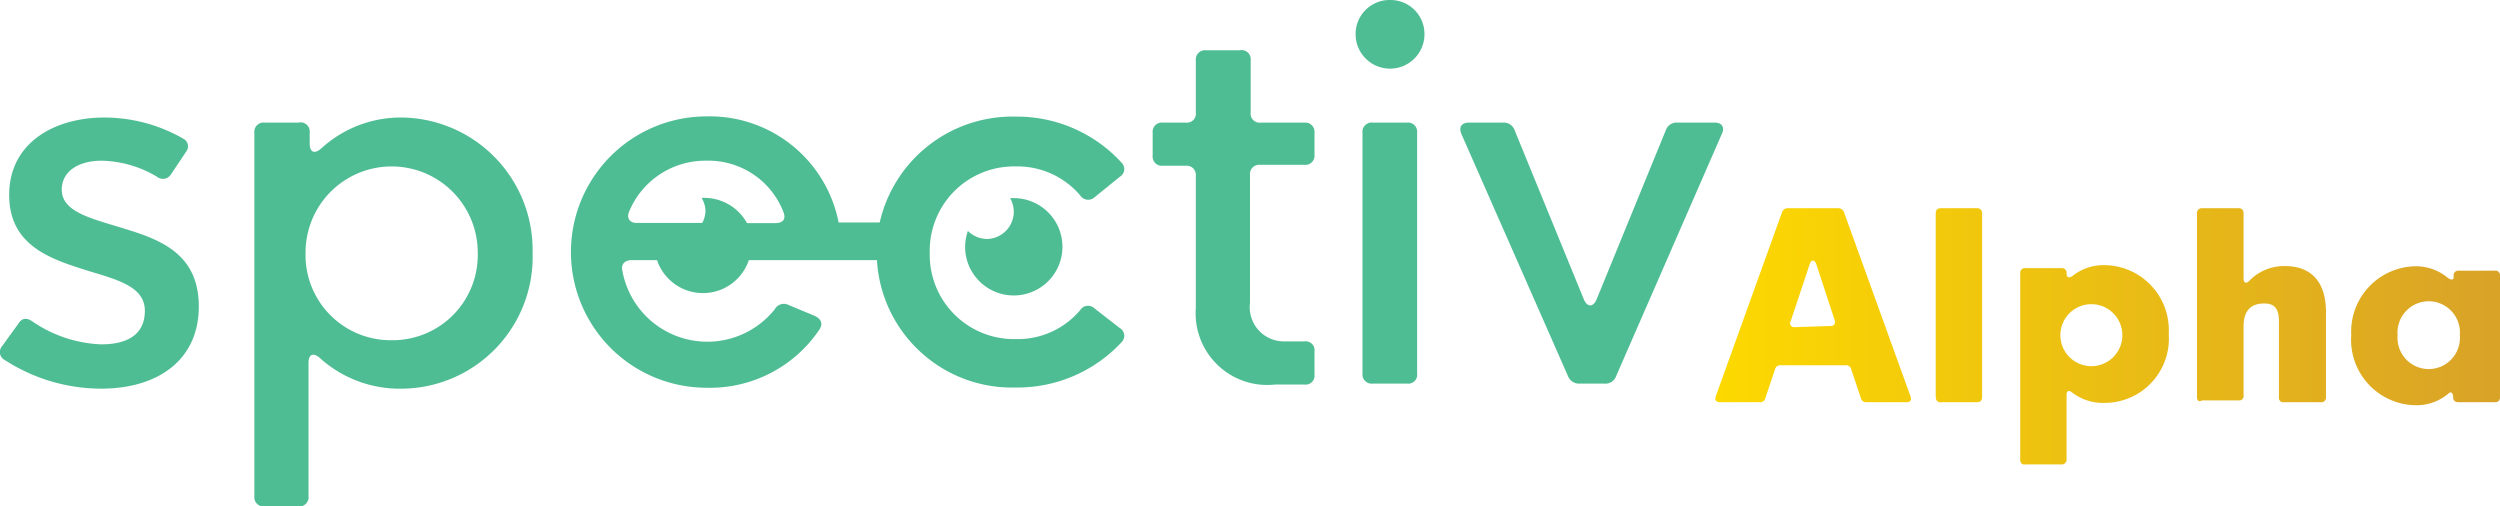 <svg xmlns="http://www.w3.org/2000/svg" xmlns:xlink="http://www.w3.org/1999/xlink" viewBox="0 0 108.9 22.06"><defs><style>.cls-1{fill:#4ebd94;}.cls-2{fill:url(#linear-gradient);}</style><linearGradient id="linear-gradient" x1="74.72" y1="14.67" x2="108.9" y2="14.67" gradientUnits="userSpaceOnUse"><stop offset="0" stop-color="#fdd900"/><stop offset="0.99" stop-color="#d9a327"/></linearGradient></defs><title>alpha</title><g id="guides"><path class="cls-1" d="M43,10.41a1.21,1.21,0,0,1-.84-.35,2.27,2.27,0,0,0-.12.69,2.12,2.12,0,1,0,2.12-2.12H44a1.22,1.22,0,0,1,.16.57A1.19,1.19,0,0,1,43,10.41Z"/><path class="cls-1" d="M5.35,9.94C4,9.52,2.69,9.24,2.69,8.26,2.69,7.47,3.41,7,4.43,7a4.88,4.88,0,0,1,2.41.7.41.41,0,0,0,.61-.11l.67-1A.37.37,0,0,0,8,6.05a6.91,6.91,0,0,0-3.45-.93C2.34,5.12.4,6.24.4,8.49s1.86,2.81,3.48,3.32c1.3.39,2.43.7,2.43,1.73S5.55,15,4.41,15a5.66,5.66,0,0,1-3-1c-.25-.17-.46-.15-.61.1L.09,15.08a.39.39,0,0,0,.13.61A7.74,7.74,0,0,0,4.4,16.93c2.48,0,4.26-1.25,4.26-3.58S6.93,10.42,5.35,9.94Z"/><path class="cls-1" d="M17.57,5.12A5.13,5.13,0,0,0,14,6.46c-.29.26-.51.19-.51-.21V5.78A.4.4,0,0,0,13,5.34H11.52a.4.4,0,0,0-.44.44V21.62a.4.4,0,0,0,.44.44H13a.4.4,0,0,0,.44-.44V15.8c0-.38.22-.46.51-.19a5.18,5.18,0,0,0,3.59,1.32A5.74,5.74,0,0,0,23.2,11,5.77,5.77,0,0,0,17.57,5.12Zm-.51,9.7A3.71,3.71,0,0,1,13.31,11a3.75,3.75,0,1,1,7.5,0A3.71,3.71,0,0,1,17.06,14.82Z"/><path class="cls-1" d="M47.67,13.43a.4.4,0,0,0-.61.07,3.55,3.55,0,0,1-2.81,1.27A3.67,3.67,0,0,1,40.5,11a3.67,3.67,0,0,1,3.75-3.75,3.58,3.58,0,0,1,2.81,1.27.41.41,0,0,0,.61.08l1.11-.9a.39.39,0,0,0,.07-.62,6.17,6.17,0,0,0-4.59-2,5.93,5.93,0,0,0-5.94,4.61H36.53a5.72,5.72,0,0,0-5.75-4.62,5.91,5.91,0,1,0,0,11.82,5.74,5.74,0,0,0,4.93-2.56c.14-.23.06-.44-.22-.57l-1.13-.47a.45.45,0,0,0-.61.18,3.76,3.76,0,0,1-6.64-1.68c-.07-.29.12-.46.41-.46h1.1a2.11,2.11,0,0,0,4,0H38.2a5.89,5.89,0,0,0,6.06,5.55,6.19,6.19,0,0,0,4.62-2,.39.39,0,0,0-.1-.59ZM27.4,9.23A3.59,3.59,0,0,1,30.79,7a3.5,3.5,0,0,1,3.33,2.22c.13.31,0,.5-.35.5H32.54a2.12,2.12,0,0,0-1.85-1.1h-.13a1.12,1.12,0,0,1,.17.57,1.15,1.15,0,0,1-.14.52H27.77C27.46,9.73,27.28,9.53,27.4,9.23Z"/><path class="cls-1" d="M56.85,5.34H54.92a.39.39,0,0,1-.44-.44V2.63A.4.4,0,0,0,54,2.19H52.53a.4.4,0,0,0-.44.44V4.9a.39.39,0,0,1-.44.44h-1a.4.4,0,0,0-.44.44v1a.4.4,0,0,0,.44.44h1a.4.4,0,0,1,.44.44v5.76a3.12,3.12,0,0,0,3.46,3.33h1.27a.39.39,0,0,0,.44-.44v-1a.39.39,0,0,0-.44-.44H56a1.49,1.49,0,0,1-1.55-1.68V7.62a.4.4,0,0,1,.44-.44h1.93a.4.4,0,0,0,.44-.44v-1A.4.4,0,0,0,56.85,5.34Z"/><path class="cls-1" d="M60.55,0a1.48,1.48,0,0,0-1.5,1.49,1.5,1.5,0,0,0,3,0A1.48,1.48,0,0,0,60.55,0Z"/><path class="cls-1" d="M61.29,5.34h-1.5a.4.4,0,0,0-.44.44V16.27a.4.4,0,0,0,.44.44h1.5a.39.39,0,0,0,.44-.44V5.78A.4.4,0,0,0,61.29,5.34Z"/><path class="cls-1" d="M74.69,5.34H73.08a.5.5,0,0,0-.52.34l-3,7.33c-.15.39-.43.39-.58,0l-3-7.33a.5.5,0,0,0-.51-.34H64c-.34,0-.47.2-.34.5l4.64,10.54a.52.52,0,0,0,.52.33h1.07a.49.49,0,0,0,.51-.33L75,5.84C75.15,5.54,75,5.34,74.69,5.34Z"/><path class="cls-2" d="M74.74,17.26l2.88-8a.26.26,0,0,1,.26-.19h2.19a.26.26,0,0,1,.26.19l2.89,8c.06.16,0,.26-.17.26H81.31a.23.23,0,0,1-.25-.18l-.42-1.25a.23.23,0,0,0-.24-.18H77.56a.23.23,0,0,0-.24.18l-.42,1.25a.23.23,0,0,1-.25.18H74.92C74.76,17.52,74.68,17.42,74.74,17.26Zm5-3.06c.15,0,.22-.1.18-.25l-.8-2.44c-.07-.21-.23-.21-.29,0L78,14a.17.17,0,0,0,.18.25Zm4.58,3.1v-8c0-.15.07-.23.22-.23h1.57a.21.21,0,0,1,.23.23v8c0,.15-.08.22-.23.22H84.55A.19.19,0,0,1,84.33,17.3ZM88,20v-8.1a.2.2,0,0,1,.22-.22h1.57a.2.2,0,0,1,.23.22v0c0,.19.1.23.26.12a2.17,2.17,0,0,1,1.41-.47,2.83,2.83,0,0,1,2.78,3,2.8,2.8,0,0,1-2.78,3,2.2,2.2,0,0,1-1.41-.44c-.16-.13-.26-.1-.26.1V20a.21.21,0,0,1-.23.23H88.24C88.09,20.26,88,20.18,88,20Zm4.45-5.4a1.35,1.35,0,1,0-2.7,0,1.35,1.35,0,1,0,2.7,0ZM95.7,17.3v-8a.21.21,0,0,1,.23-.23h1.58c.15,0,.22.08.22.23v2.83c0,.21.12.24.26.09a2.11,2.11,0,0,1,1.54-.63c1.19,0,1.79.74,1.79,2V17.3a.2.2,0,0,1-.23.22h-1.6a.19.19,0,0,1-.22-.22V14c0-.66-.28-.78-.65-.78-.57,0-.89.31-.89,1v3a.19.19,0,0,1-.22.22H95.93C95.78,17.52,95.7,17.45,95.7,17.3Zm6.72-2.7a2.85,2.85,0,0,1,2.74-3,2.17,2.17,0,0,1,1.44.48c.16.13.28.13.28,0v-.07a.2.2,0,0,1,.22-.22h1.57a.2.2,0,0,1,.23.22V17.3c0,.15-.08.22-.23.22h-1.58c-.15,0-.23-.07-.23-.22s-.08-.27-.19-.17a2.15,2.15,0,0,1-1.51.52A2.85,2.85,0,0,1,102.42,14.6Zm4.73,0a1.36,1.36,0,1,0-2.71,0,1.36,1.36,0,1,0,2.71,0Z"/></g></svg>